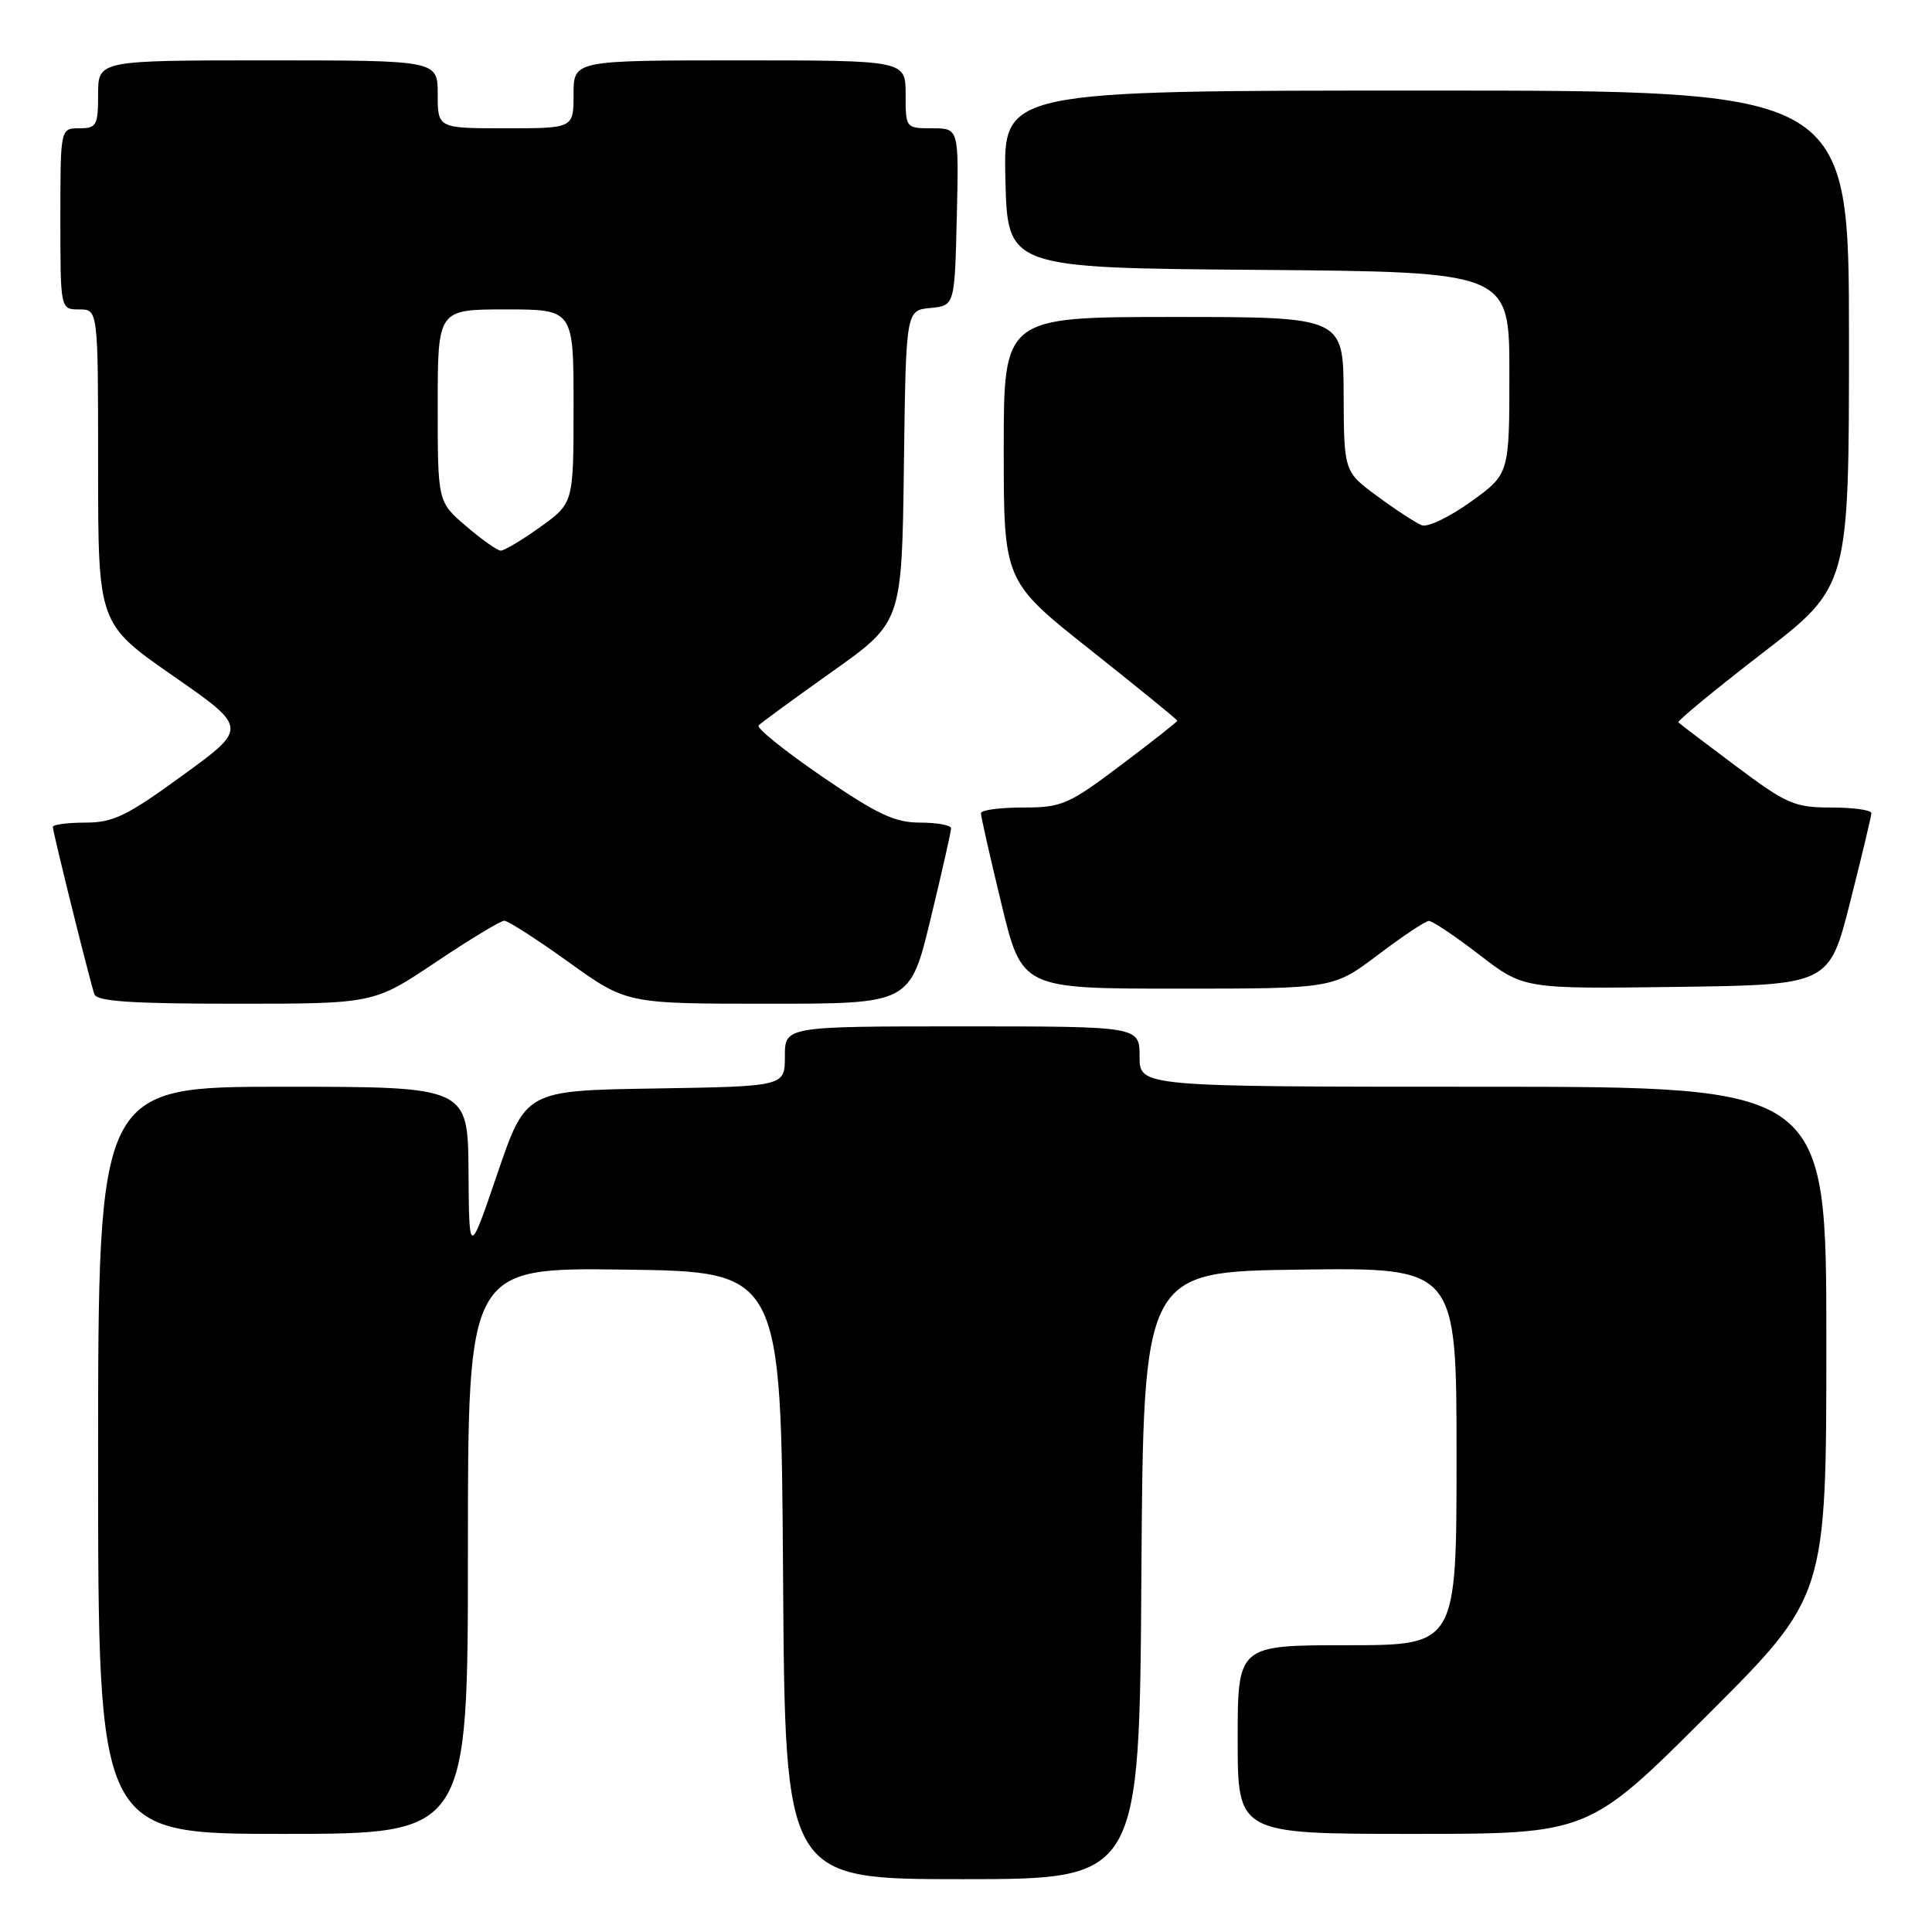 <?xml version="1.0" encoding="UTF-8" standalone="no"?>
<!DOCTYPE svg PUBLIC "-//W3C//DTD SVG 1.1//EN" "http://www.w3.org/Graphics/SVG/1.1/DTD/svg11.dtd" >
<svg xmlns="http://www.w3.org/2000/svg" xmlns:xlink="http://www.w3.org/1999/xlink" version="1.1" viewBox="0 0 256 256">
 <g >
 <path fill="currentColor"
d=" M 151.24 208.75 C 151.50 168.50 151.50 168.50 172.25 168.23 C 193.00 167.96 193.00 167.96 193.00 192.98 C 193.00 218.00 193.00 218.00 178.50 218.00 C 164.00 218.00 164.00 218.00 164.00 230.50 C 164.00 243.00 164.00 243.00 187.24 243.00 C 210.48 243.00 210.48 243.00 226.24 227.26 C 242.00 211.52 242.00 211.52 242.00 177.76 C 242.00 144.00 242.00 144.00 196.50 144.00 C 151.00 144.00 151.00 144.00 151.00 140.00 C 151.00 136.00 151.00 136.00 127.50 136.00 C 104.00 136.00 104.00 136.00 104.00 139.98 C 104.00 143.95 104.00 143.95 86.83 144.23 C 69.67 144.50 69.67 144.50 65.91 155.50 C 62.16 166.50 62.16 166.50 62.08 155.25 C 62.00 144.00 62.00 144.00 37.50 144.00 C 13.00 144.00 13.00 144.00 13.00 193.50 C 13.00 243.00 13.00 243.00 37.50 243.00 C 62.00 243.00 62.00 243.00 62.00 205.48 C 62.00 167.96 62.00 167.96 82.75 168.23 C 103.50 168.50 103.50 168.50 103.76 208.75 C 104.02 249.00 104.02 249.00 127.50 249.00 C 150.98 249.00 150.98 249.00 151.24 208.75 Z  M 57.73 127.50 C 62.25 124.47 66.34 122.00 66.82 122.00 C 67.31 122.00 71.15 124.47 75.37 127.50 C 83.03 133.00 83.03 133.00 101.81 133.00 C 120.59 133.00 120.59 133.00 123.31 121.75 C 124.81 115.56 126.03 110.16 126.02 109.75 C 126.01 109.34 124.16 109.00 121.92 109.00 C 118.56 109.00 116.25 107.91 108.89 102.87 C 103.96 99.49 100.20 96.46 100.52 96.12 C 100.84 95.78 105.25 92.56 110.30 88.97 C 119.50 82.44 119.50 82.44 119.77 61.78 C 120.04 41.12 120.04 41.12 123.27 40.81 C 126.50 40.50 126.50 40.50 126.78 28.75 C 127.06 17.00 127.06 17.00 123.53 17.00 C 120.01 17.00 120.00 16.98 120.00 12.50 C 120.00 8.00 120.00 8.00 98.00 8.00 C 76.00 8.00 76.00 8.00 76.00 12.50 C 76.00 17.00 76.00 17.00 67.00 17.00 C 58.00 17.00 58.00 17.00 58.00 12.50 C 58.00 8.00 58.00 8.00 35.50 8.00 C 13.00 8.00 13.00 8.00 13.00 12.50 C 13.00 16.63 12.80 17.00 10.50 17.00 C 8.00 17.00 8.00 17.00 8.00 29.00 C 8.00 41.00 8.00 41.00 10.50 41.00 C 13.00 41.00 13.00 41.00 13.00 61.82 C 13.00 82.64 13.00 82.64 22.92 89.55 C 32.85 96.45 32.85 96.45 24.23 102.72 C 16.82 108.12 15.01 109.00 11.31 109.00 C 8.94 109.00 7.00 109.26 7.00 109.57 C 7.00 110.26 11.90 129.99 12.51 131.75 C 12.83 132.69 17.49 133.00 31.23 133.00 C 49.52 133.00 49.52 133.00 57.73 127.50 Z  M 182.58 126.53 C 185.83 124.07 188.87 122.04 189.33 122.03 C 189.78 122.01 192.80 124.03 196.03 126.52 C 201.90 131.04 201.90 131.04 222.14 130.77 C 242.38 130.50 242.38 130.50 245.16 119.50 C 246.69 113.45 247.96 108.16 247.97 107.75 C 247.99 107.34 245.60 107.00 242.68 107.00 C 237.78 107.00 236.76 106.56 230.04 101.53 C 226.01 98.52 222.57 95.90 222.39 95.72 C 222.21 95.54 227.22 91.41 233.53 86.54 C 245.00 77.70 245.00 77.70 245.00 44.85 C 245.00 12.00 245.00 12.00 188.97 12.00 C 132.94 12.00 132.94 12.00 133.22 23.75 C 133.50 35.50 133.50 35.50 166.75 35.76 C 200.00 36.03 200.00 36.03 200.00 49.42 C 200.00 62.81 200.00 62.81 194.90 66.48 C 192.10 68.49 189.17 69.90 188.40 69.60 C 187.63 69.30 184.99 67.59 182.54 65.78 C 178.08 62.50 178.08 62.50 178.04 52.25 C 178.00 42.00 178.00 42.00 155.50 42.00 C 133.00 42.00 133.00 42.00 133.00 59.51 C 133.00 77.01 133.00 77.01 144.50 86.13 C 150.82 91.14 156.00 95.36 156.00 95.50 C 156.00 95.64 152.64 98.29 148.53 101.38 C 141.56 106.63 140.70 107.00 135.53 107.00 C 132.49 107.00 129.99 107.34 129.98 107.75 C 129.97 108.16 131.19 113.56 132.69 119.75 C 135.41 131.00 135.41 131.00 156.03 131.00 C 176.65 131.00 176.65 131.00 182.58 126.53 Z  M 61.75 69.71 C 58.00 66.50 58.00 66.50 58.00 53.75 C 58.00 41.00 58.00 41.00 67.00 41.00 C 76.00 41.00 76.00 41.00 76.00 53.83 C 76.00 66.66 76.00 66.66 71.59 69.83 C 69.16 71.57 66.80 72.98 66.34 72.96 C 65.88 72.94 63.81 71.48 61.75 69.71 Z "/>
</g>
</svg>